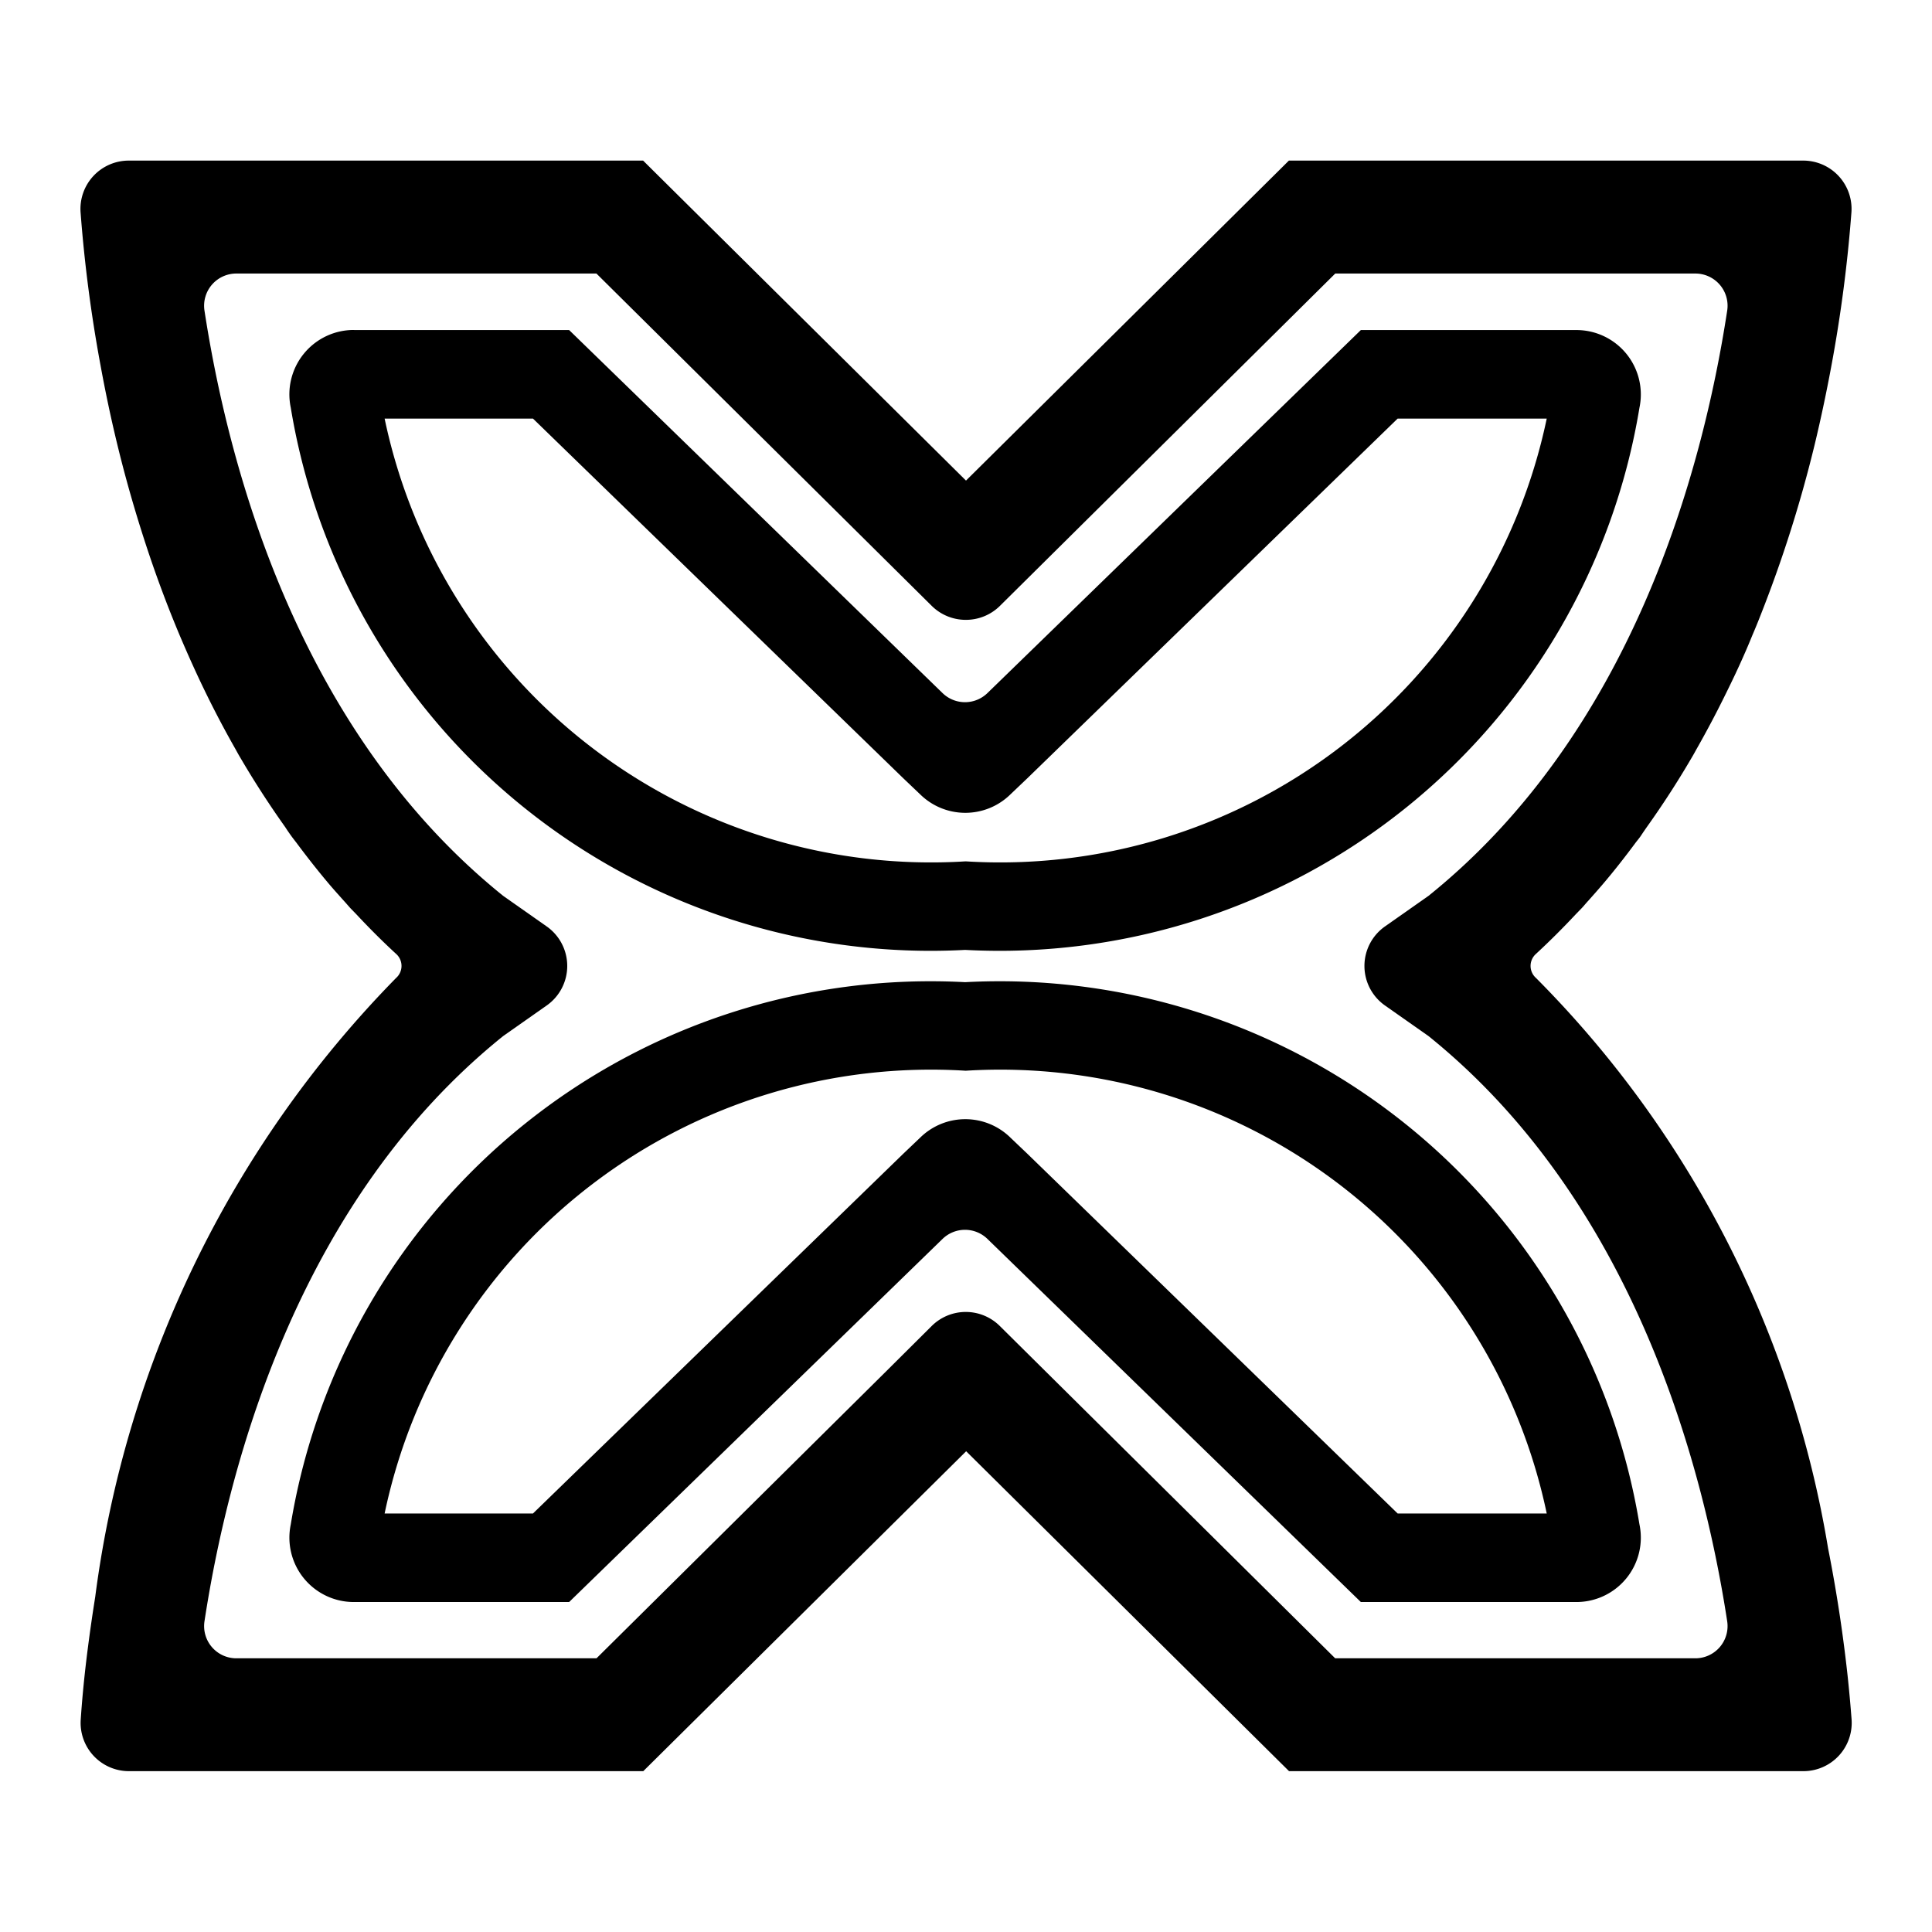 <svg xmlns="http://www.w3.org/2000/svg" width="24" height="24" viewBox="0 0 24 24">
  <g id="fawohodie" transform="translate(-89 -311)">
    <rect id="Rectangle_149" data-name="Rectangle 149" width="24" height="24" transform="translate(89 311)" fill="none"/>
    <g id="Group_149" data-name="Group 149" transform="translate(-334 273.999)">
      <path id="Path_348" data-name="Path 348" d="M-671.944,4624.132c.011-.091.023-.184.036-.281q.027-.2.061-.419l.013-.083a13.445,13.445,0,0,1,3.737-7.687.2.2,0,0,0,0-.3c-.173-.159-.336-.323-.494-.492l-.071-.073c-.027-.029-.053-.061-.08-.09-.061-.068-.123-.137-.182-.206-.144-.17-.281-.345-.412-.521-.023-.03-.047-.06-.069-.091s-.045-.064-.068-.1q-.3-.422-.557-.861c-.025-.041-.048-.085-.072-.127q-.184-.325-.345-.653c-.122-.248-.235-.5-.339-.745-.034-.081-.067-.162-.1-.244q-.148-.372-.272-.739c-.039-.115-.076-.23-.112-.344-.111-.354-.207-.7-.288-1.034v0c-.085-.349-.154-.682-.212-1a17.722,17.722,0,0,1-.246-1.89.6.6,0,0,1,.6-.644h6.388l.137.136h0l3.874,3.839,3.874-3.839h0l.137-.136h6.388a.6.6,0,0,1,.6.644,17.722,17.722,0,0,1-.246,1.89c-.058.314-.127.647-.212,1v0a16.053,16.053,0,0,1-.672,2.117c-.032.082-.065.163-.1.244-.1.248-.217.5-.339.745q-.161.328-.345.653c-.024.042-.047.086-.072.127q-.256.439-.557.861c-.023.033-.045.065-.068.1s-.046.061-.069.091c-.131.177-.268.352-.412.521-.059.069-.12.138-.181.206-.027.029-.052.061-.08.09l-.071.073c-.158.169-.322.333-.494.492a.2.2,0,0,0,0,.3,13.061,13.061,0,0,1,3.628,7.084c.119.6.194,1.14.242,1.578.022.205.038.389.05.547a.6.6,0,0,1-.6.644h-6.388l-4.011-3.974-4.011,3.974h-6.388a.6.6,0,0,1-.6-.644C-672,4624.664-671.978,4624.415-671.944,4624.132Zm10.5-4.146a.6.6,0,0,1,.848,0l.565.56,3.6,3.567h4.47a.4.4,0,0,0,.4-.459c-.312-2.03-1.2-5.249-3.711-7.271l-.541-.38a.6.6,0,0,1,0-.981l.541-.38c2.513-2.021,3.4-5.239,3.711-7.271a.4.4,0,0,0-.4-.46h-4.469l-3.6,3.568-.565.56a.6.6,0,0,1-.424.174.6.6,0,0,1-.424-.174l-.565-.56-3.6-3.568h-4.469a.4.4,0,0,0-.4.46c.312,2.031,1.2,5.25,3.711,7.271l.541.38a.6.6,0,0,1,0,.981l-.541.38c-2.513,2.021-3.4,5.24-3.711,7.271a.4.4,0,0,0,.4.459h4.47l3.6-3.567Z" transform="translate(1096.017 -4566.512)"/>
      <path id="Path_353" data-name="Path 353" d="M-271.792,5009.481a6.935,6.935,0,0,0,7.218,5.5,6.936,6.936,0,0,0,7.218-5.5h-1.852l-4.6,4.468-.21.2a.8.8,0,0,1-1.121,0l-.21-.2-4.6-4.468h-1.852m-.374-1.1h2.675l4.637,4.508a.4.4,0,0,0,.561,0l4.637-4.508h2.675a.8.8,0,0,1,.786.964,8.055,8.055,0,0,1-8.377,6.736,8.055,8.055,0,0,1-8.377-6.736A.8.8,0,0,1-272.166,5008.38Z" transform="translate(699.57 -4967.28)"/>
      <path id="Path_354" data-name="Path 354" d="M-271.792,5014.981a6.935,6.935,0,0,1,7.218-5.5,6.935,6.935,0,0,1,7.218,5.5h-1.852l-4.6-4.469-.21-.2a.8.8,0,0,0-1.121,0l-.21.2-4.6,4.469h-1.852m-.374,1.1h2.675l4.637-4.509a.4.4,0,0,1,.561,0l4.637,4.509h2.675a.8.8,0,0,0,.786-.964,8.054,8.054,0,0,0-8.377-6.736,8.054,8.054,0,0,0-8.377,6.736A.8.8,0,0,0-272.166,5016.081Z" transform="translate(699.57 -4959.179)"/>
    </g>
  </g>
</svg>
